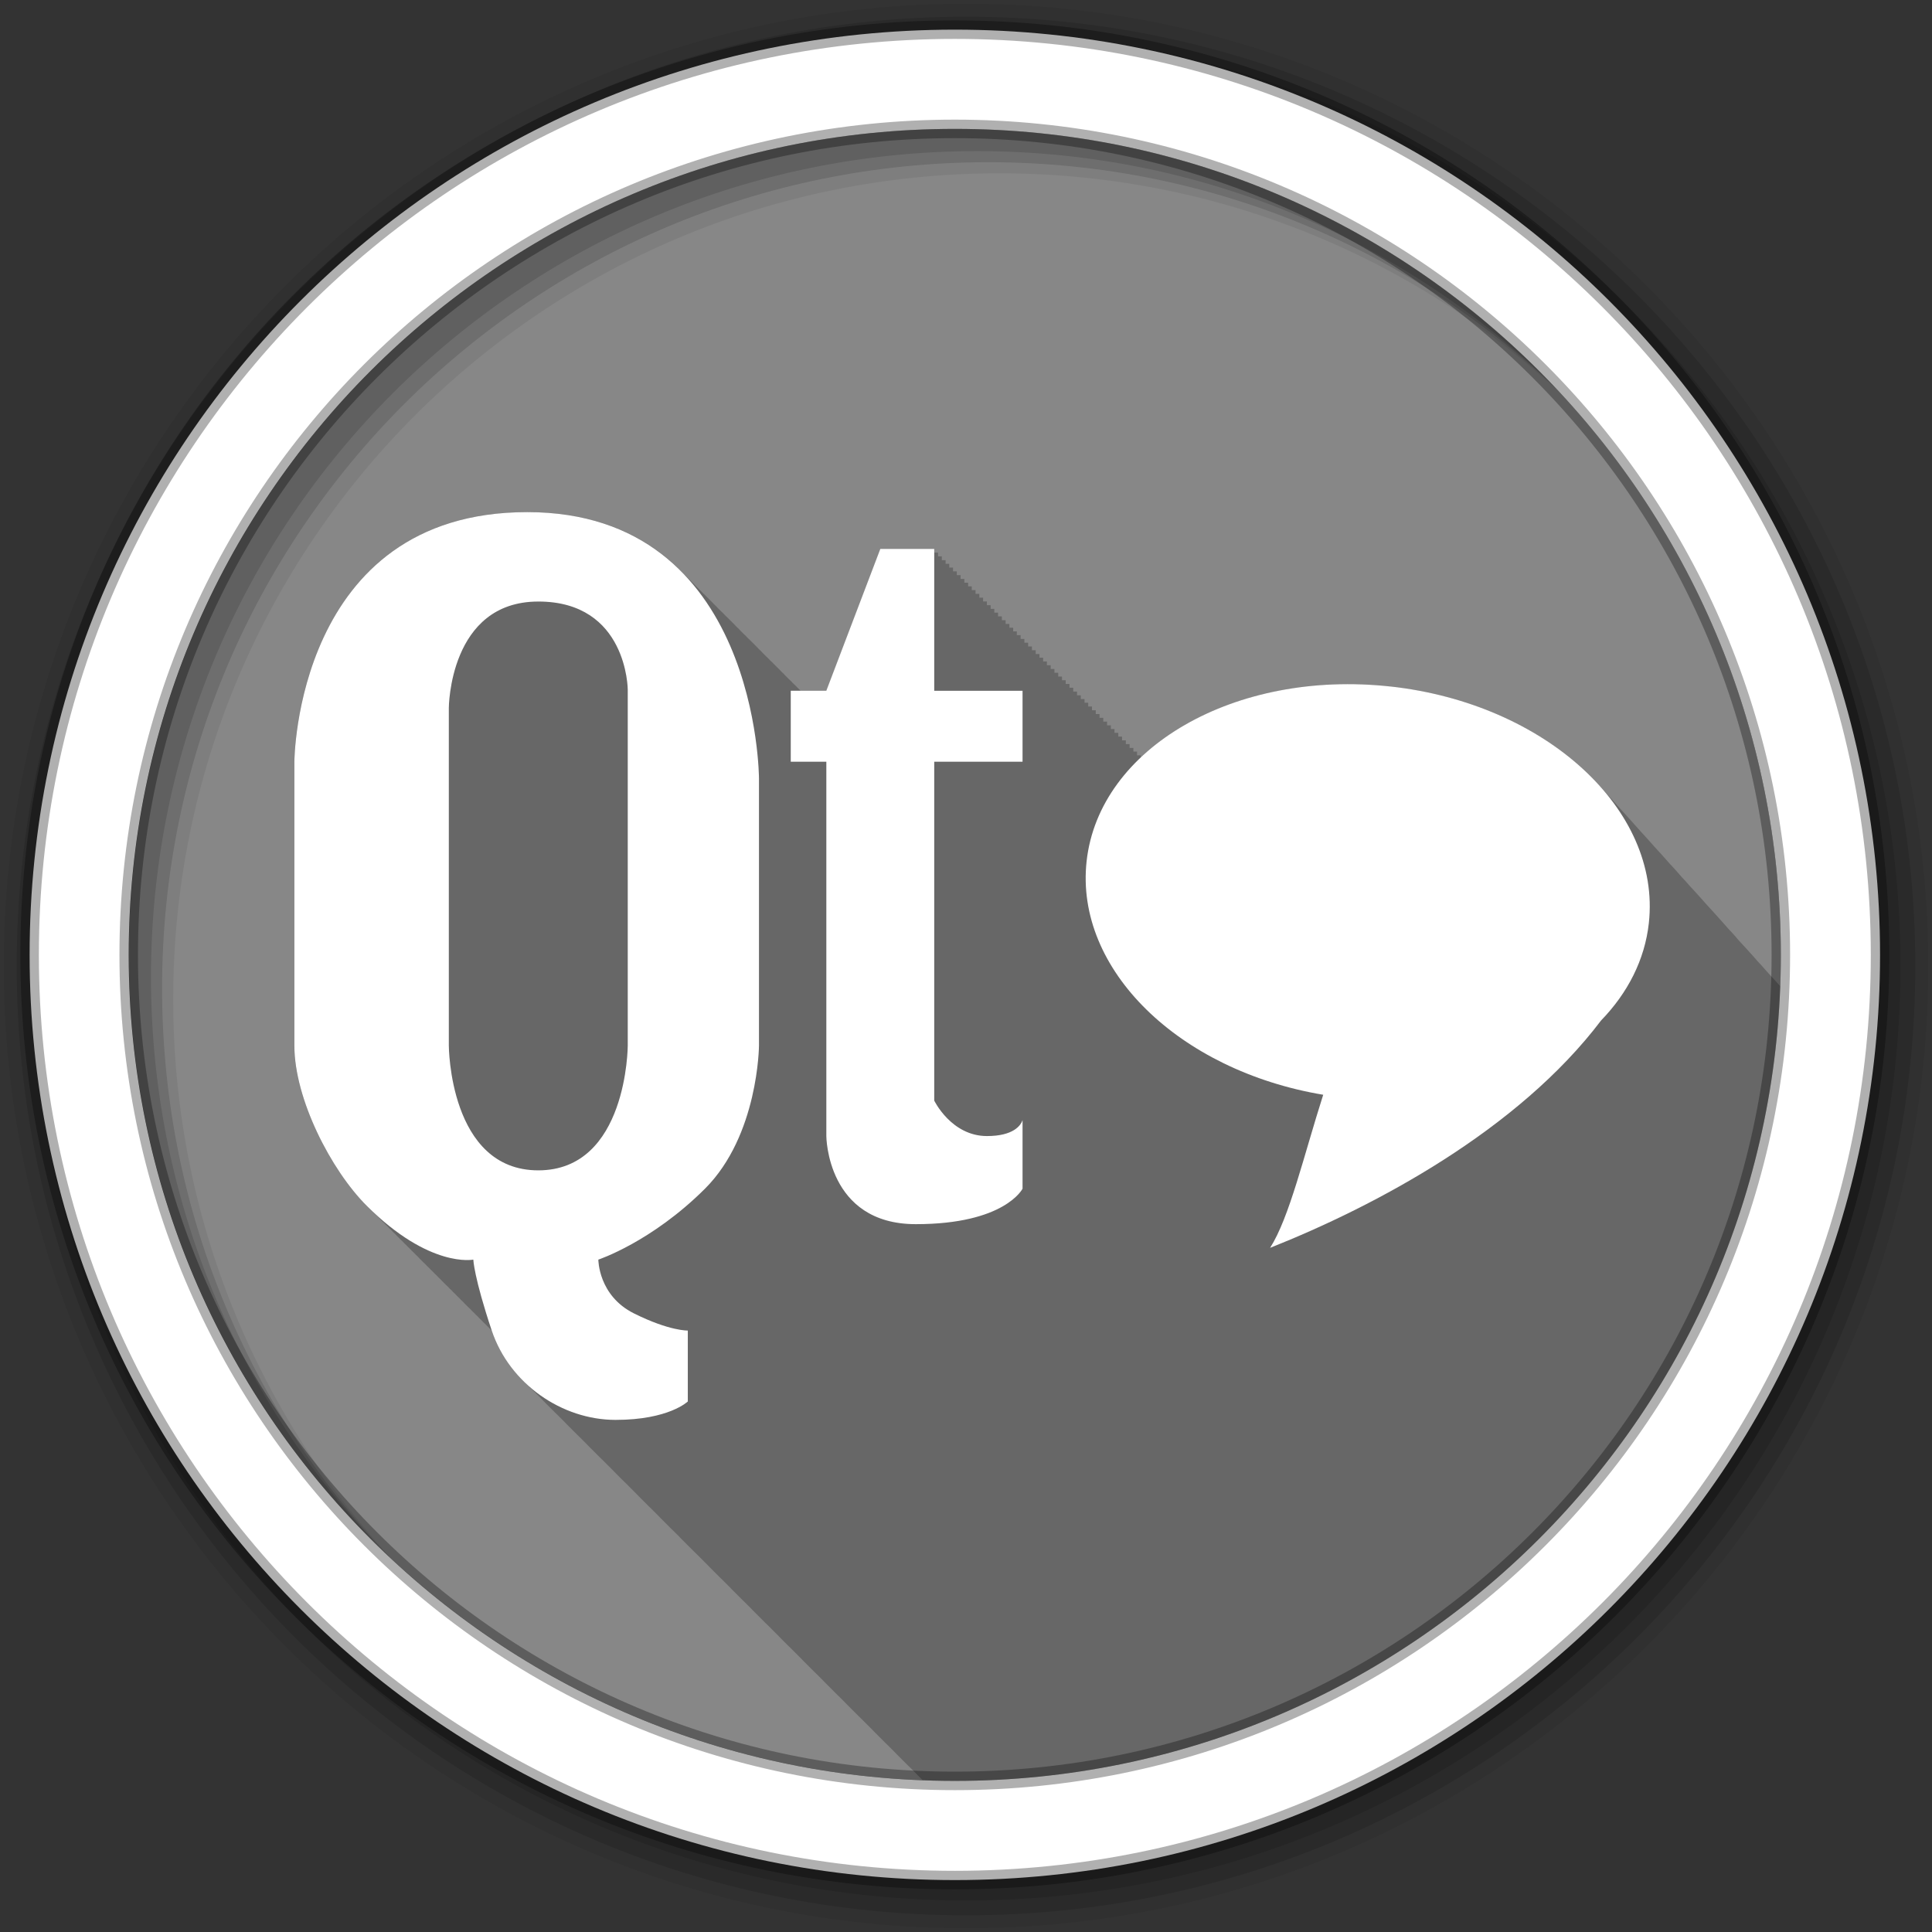<svg height="512" viewBox="0 0 512 512" width="512" xmlns="http://www.w3.org/2000/svg">
 <rect x="0" y="0" width="512" height="512" fill="#333333" stroke="none"/>
 <g fill-rule="evenodd">
  <path d="m471.95 253.05c0 120.9-98.01 218.9-218.9 218.9-120.9 0-218.9-98.01-218.9-218.9 0-120.9 98.01-218.9 218.9-218.9 120.9 0 218.9 98.01 218.9 218.9" fill="#878787"/>
  <path d="m139.72 135.72c-61.43 0-61.719 66.16-61.719 66.16v75.22c0 14.15 9.737 33.01 19.19 42.44.186.186.377.35.563.531.147.151.291.323.438.469.248.247.473.48.719.719.091.092.19.191.281.281.175.169.357.335.531.5.157.161.312.344.469.5.175.169.357.335.531.5.148.152.29.321.438.469.186.179.378.356.563.531.147.151.291.323.438.469.182.176.382.36.563.531.147.151.291.323.438.469.186.186.377.35.563.531.147.151.291.323.438.469.186.186.377.35.563.531.147.151.291.323.438.469.248.247.473.48.719.719.091.092.19.191.281.281.175.169.357.335.531.5.148.152.29.321.438.469.186.179.378.356.563.531.148.152.29.321.438.469.182.176.382.36.563.531.147.151.291.323.438.469.182.176.382.36.563.531.147.151.291.323.438.469.186.186.377.35.563.531.147.151.291.323.438.469.248.247.473.48.719.719.091.092.19.191.281.281.175.169.357.335.531.5.148.152.29.321.438.469.186.179.378.356.563.531.148.152.29.321.438.469.182.176.382.36.563.531.147.151.291.323.438.469.182.176.382.36.563.531.147.151.291.323.438.469.186.186.377.35.563.531.147.151.291.323.438.469.248.247.473.48.719.719.091.092.19.191.281.281.175.169.357.335.531.5.148.152.29.321.438.469.186.179.378.356.563.531.148.152.29.321.438.469.182.176.382.36.563.531.147.151.291.323.438.469.182.176.382.36.563.531.147.151.291.323.438.469.186.186.377.35.563.531.147.151.291.323.438.469.248.247.473.48.719.719.091.092.19.191.281.281.175.169.357.335.531.5.157.161.312.344.469.5.175.169.357.335.531.5.148.152.29.321.438.469.186.179.378.356.563.531.147.151.291.323.438.469.182.176.382.36.563.531.147.151.291.323.438.469.186.186.377.35.563.531.147.151.291.323.438.469.176.175.357.329.531.5.157.161.312.344.469.5.097.097.185.186.281.281 1.775 5.282 4.847 9.92 8.719 13.656.322.336.666.677 1 1 .322.336.666.646 1 .969.327.342.66.672 1 1 .433.452.858.885 1.313 1.313.305.311.59.639.906.938.248.254.495.504.75.75.322.336.666.677 1 1 .332.347.686.699 1.031 1.031.312.325.645.625.969.938.433.452.858.885 1.313 1.313.305.311.59.639.906.938.248.254.495.504.75.75.322.336.666.677 1 1 .332.347.686.699 1.031 1.031.312.325.645.625.969.938.327.342.66.672 1 1 .403.421.796.85 1.219 1.25.33.338.657.676 1 1 .248.254.495.504.75.75.322.336.666.677 1 1 .322.336.666.646 1 .969.327.342.66.672 1 1 .433.452.858.885 1.313 1.313.305.311.59.639.906.938.248.254.495.504.75.75.322.336.666.677 1 1 .322.336.666.646 1 .969.327.342.66.672 1 1 .433.452.858.885 1.313 1.313.305.311.59.639.906.938.248.254.495.504.75.75.322.336.666.677 1 1 .332.347.686.699 1.031 1.031.312.325.645.625.969.938.433.452.858.885 1.313 1.313.305.311.59.639.906.938.248.254.495.504.75.75.322.336.666.677 1 1 .332.347.686.699 1.031 1.031.312.325.645.625.969.938.327.342.66.672 1 1 .408.427.791.845 1.219 1.25.33.338.657.676 1 1 .248.254.495.504.75.75.322.336.666.677 1 1 .322.336.666.646 1 .969.327.342.66.672 1 1 .433.452.858.885 1.313 1.313.305.311.59.639.906.938.248.254.495.504.75.75.322.336.666.677 1 1 .332.347.686.699 1.031 1.031.312.325.645.625.969.938.433.452.858.885 1.313 1.313.305.311.59.639.906.938.248.254.495.504.75.75.322.336.666.677 1 1 .332.347.686.699 1.031 1.031.312.325.645.625.969.938.327.342.66.672 1 1 .403.421.796.85 1.219 1.25.33.338.657.676 1 1 .248.254.495.504.75.75.322.336.666.677 1 1 .322.336.666.646 1 .969.327.342.66.672 1 1 .433.452.858.885 1.313 1.313.305.311.59.639.906.938.248.254.495.504.75.75.322.336.666.677 1 1 .322.336.666.646 1 .969.327.342.66.672 1 1 .433.452.858.885 1.313 1.313.305.311.59.639.906.938.248.254.495.504.75.75.322.336.666.677 1 1 .332.347.686.699 1.031 1.031.312.325.645.625.969.938.433.452.858.885 1.313 1.313.305.311.59.639.906.938.248.254.495.504.75.75.322.336.666.677 1 1 .332.347.686.699 1.031 1.031.312.325.645.625.969.938.327.342.66.672 1 1 .408.427.791.845 1.219 1.25.33.338.657.676 1 1 .248.254.495.504.75.75.322.336.666.677 1 1 .322.336.666.646 1 .969.327.342.66.672 1 1 .433.452.858.885 1.313 1.313.305.311.59.639.906.938.248.254.495.504.75.75.322.336.666.677 1 1 .332.347.686.699 1.031 1.031.312.325.645.625.969.938.433.452.858.885 1.313 1.313.305.311.59.639.906.938.248.254.495.504.75.75.322.336.666.677 1 1 .332.347.686.699 1.031 1.031.312.325.645.625.969.938.327.342.66.672 1 1 .403.421.796.85 1.219 1.25.237.243.478.481.719.719 2.849.11 5.687.219 8.563.219 118.11 0 214.37-93.56 218.75-210.59-.298-.335-.597-.671-.906-1-.288-.327-.576-.647-.875-.969-.371-.425-.767-.834-1.156-1.25-.349-.398-.698-.797-1.063-1.188-.311-.355-.614-.714-.938-1.063-.372-.427-.766-.831-1.156-1.25-.353-.404-.693-.823-1.063-1.219-.306-.349-.62-.688-.938-1.031-.387-.444-.782-.877-1.188-1.313-.373-.425-.766-.833-1.156-1.25-.296-.336-.599-.669-.906-1-.203-.247-.417-.506-.625-.75-.114-.126-.228-.25-.344-.375-.491-.565-1.01-1.106-1.531-1.656-.086-.103-.163-.21-.25-.313-.049-.054-.107-.102-.156-.156-.42-.488-.839-.96-1.281-1.438-.421-.482-.839-.966-1.281-1.438-.297-.336-.599-.67-.906-1-.315-.36-.642-.709-.969-1.063-.425-.488-.865-.96-1.313-1.438-.284-.321-.55-.652-.844-.969-.385-.441-.785-.88-1.188-1.313-.307-.349-.619-.688-.938-1.031-.345-.395-.704-.768-1.063-1.156-.41-.469-.821-.947-1.25-1.406-.282-.319-.584-.623-.875-.938-.364-.416-.715-.841-1.094-1.25-.55-.628-1.103-1.264-1.688-1.875-.088-.097-.193-.185-.281-.281-.39-.448-.78-.904-1.188-1.344-.56-.639-1.124-1.284-1.719-1.906-.103-.114-.208-.23-.313-.344-.304-.349-.623-.687-.938-1.031-.509-.588-1.024-1.176-1.563-1.75-.278-.313-.557-.629-.844-.938-.324-.368-.665-.731-1-1.094-.431-.491-.861-.987-1.313-1.469-.279-.313-.557-.628-.844-.938-.349-.397-.7-.797-1.063-1.188-.388-.442-.783-.879-1.188-1.313-.306-.346-.621-.69-.938-1.031-.407-.463-.825-.921-1.25-1.375-.331-.373-.658-.758-1-1.125-.297-.335-.6-.669-.906-1-.407-.463-.826-.92-1.25-1.375-.498-.562-.977-1.138-1.5-1.688-12.339-13.613-32.17-23.611-55.31-26.16-3.857-.424-7.662-.632-11.406-.625-22.23.041-42.05 7.447-54.75 19.469v-.625h-1v-1h-.969v-.969h-1v-1h-1v-1h-1v-1h-1v-1h-1v-1h-.969v-.969h-1v-1h-1v-1h-1v-1h-1v-1h-1v-1h-1v-1h-.969v-.969h-1v-1h-1v-1h-1v-1h-1v-1h-1v-1h-.98v-.97h-1v-1h-1v-1h-1v-1h-1v-1h-1v-1h-.969v-.969h-1v-1h-1v-1h-1v-1h-1v-1h-1v-1h-1v-1h-.969v-.969h-1v-1h-1v-1h-1v-1h-1v-1h-1v-1h-.969v-.969h-1v-1h-1v-1h-1v-1h-1v-1h-1v-1h-.969v-.969h-1v-1h-1v-1h-1v-1h-1v-1.001h-1v-1h-.969v-.969h-1v-1h-1v-1.001h-1v-1h-14.25l-14.313 37.594h-6.875c-.352-.37-.729-.732-1.094-1.094-.131-.137-.274-.27-.406-.406-.197-.191-.393-.373-.594-.563-.136-.142-.268-.296-.406-.438-.197-.191-.393-.373-.594-.563-.132-.139-.272-.269-.406-.406-.2-.194-.39-.402-.594-.594-.127-.133-.246-.274-.375-.406-.203-.197-.418-.399-.625-.594-.127-.133-.246-.274-.375-.406-.156-.152-.31-.319-.469-.469l-.125-.125c-.322-.337-.667-.67-1-1-.131-.137-.274-.27-.406-.406-.197-.191-.393-.373-.594-.563-.136-.142-.268-.296-.406-.438-.197-.191-.393-.373-.594-.563-.132-.139-.272-.269-.406-.406-.2-.194-.39-.402-.594-.594-.127-.133-.246-.274-.375-.406-.203-.197-.418-.399-.625-.594-.127-.133-.246-.274-.375-.406-.156-.152-.31-.319-.469-.469l-.125-.125c-.322-.337-.667-.669-1-1-.131-.137-.274-.27-.406-.406-.197-.192-.393-.373-.594-.563-.136-.142-.268-.296-.406-.438-.197-.192-.393-.373-.594-.563-.132-.139-.272-.269-.406-.406-.2-.194-.39-.402-.594-.594-.127-.133-.246-.274-.375-.406-.203-.197-.418-.399-.625-.594-.127-.133-.246-.274-.375-.406-.156-.152-.31-.319-.469-.469l-.125-.125c-.322-.337-.667-.669-1-1-.131-.137-.274-.27-.406-.406-.197-.192-.393-.373-.594-.563-.136-.142-.268-.296-.406-.438-.197-.192-.393-.373-.594-.563-.132-.139-.272-.269-.406-.406-.2-.194-.39-.402-.594-.594-.127-.133-.246-.274-.375-.406-.203-.197-.418-.399-.625-.594-.127-.133-.246-.274-.375-.406-.156-.152-.31-.319-.469-.469l-.125-.125c-.322-.337-.667-.669-1-1-.131-.137-.274-.27-.406-.406-.197-.192-.393-.373-.594-.563-.136-.142-.268-.296-.406-.438-.197-.192-.393-.373-.594-.563-.132-.139-.272-.269-.406-.406-.2-.194-.39-.402-.594-.594-.127-.133-.246-.274-.375-.406-.203-.197-.418-.399-.625-.594-.127-.133-.246-.274-.375-.406-.156-.152-.31-.319-.469-.469l-.125-.125c-.322-.337-.667-.669-1-1-9.07-9.488-22.272-16.375-41.469-16.375" fill-opacity=".235"/>
  <path d="m256 1c-140.83 0-255 114.17-255 255s114.17 255 255 255 255-114.17 255-255-114.17-255-255-255m8.827 44.931c120.9 0 218.9 98 218.9 218.9s-98 218.9-218.9 218.9-218.93-98-218.93-218.9 98.03-218.9 218.93-218.9" fill-opacity=".067"/>
  <g fill-opacity=".129">
   <path d="m256 4.433c-138.94 0-251.57 112.63-251.57 251.57s112.63 251.57 251.57 251.57 251.57-112.63 251.57-251.57-112.63-251.57-251.57-251.57m5.885 38.556c120.9 0 218.9 98 218.9 218.9s-98 218.9-218.9 218.9-218.93-98-218.93-218.9 98.03-218.9 218.93-218.9"/>
   <path d="m256 8.356c-136.77 0-247.64 110.87-247.64 247.64s110.87 247.64 247.64 247.64 247.64-110.87 247.64-247.64-110.87-247.64-247.64-247.64m2.942 31.691c120.9 0 218.9 98 218.9 218.9s-98 218.9-218.9 218.9-218.93-98-218.93-218.9 98.03-218.9 218.93-218.9"/>
  </g>
  <path d="m253.04 7.859c-135.42 0-245.19 109.78-245.19 245.19 0 135.42 109.78 245.19 245.19 245.19 135.42 0 245.19-109.78 245.19-245.19 0-135.42-109.78-245.19-245.19-245.19zm0 26.297c120.9 0 218.9 98 218.9 218.9s-98 218.9-218.9 218.9-218.93-98-218.93-218.9 98.03-218.9 218.93-218.9z" fill="#ffffff" stroke="#000000" stroke-opacity=".31" stroke-width="4.904"/>
 </g>
 <g fill="#ffffff" fill-rule="evenodd">
  <path d="m139.71 135.72c-61.43 0-61.698 66.15-61.698 66.15v75.22c0 14.15 9.712 33.01 19.16 42.44 16.706 16.673 28.26 14.28 28.26 14.28s.157 4.649 4.882 18.796c4.725 14.15 18.626 23.678 32.802 23.678s19.16-4.882 19.16-4.882v-18.796s-4.83.169-14.28-4.546c-9.452-4.716-9.429-14.25-9.429-14.25s14.08-4.649 28.26-18.796c14.176-14.15 14.311-37.928 14.311-37.928v-70.7s.006-70.67-61.42-70.67m93.58 9.734l-14.311 37.592h-9.429v18.827h9.429v99.2s.083 23.343 23.709 23.343 28.29-9.398 28.29-9.398v-18.16c-.443 1.326-2.341 4.211-9.429 4.211-9.451 0-13.975-9.398-13.975-9.398v-89.8h23.404v-18.81h-23.404v-37.592h-14.28m-90.65 13.945c23.631 0 23.709 23.343 23.709 23.343v94.35s-.083 33.05-23.709 33.05c-23.631 0-23.709-33.05-23.709-33.05v-89.5s.083-28.19 23.709-28.19"/>
  <path d="m368.45 181.93c-41.14-4.524-77.18 16.215-80.49 46.32-3.154 28.679 24.511 55.48 62.705 61.874-5.109 15.991-8.949 32.568-14.08 40.569 27.975-11.1 65.746-31.23 87.72-60.26 7.03-7.257 11.58-16.03 12.655-25.803 3.311-30.11-27.359-58.18-68.5-62.708"/>
 </g>
</svg>
